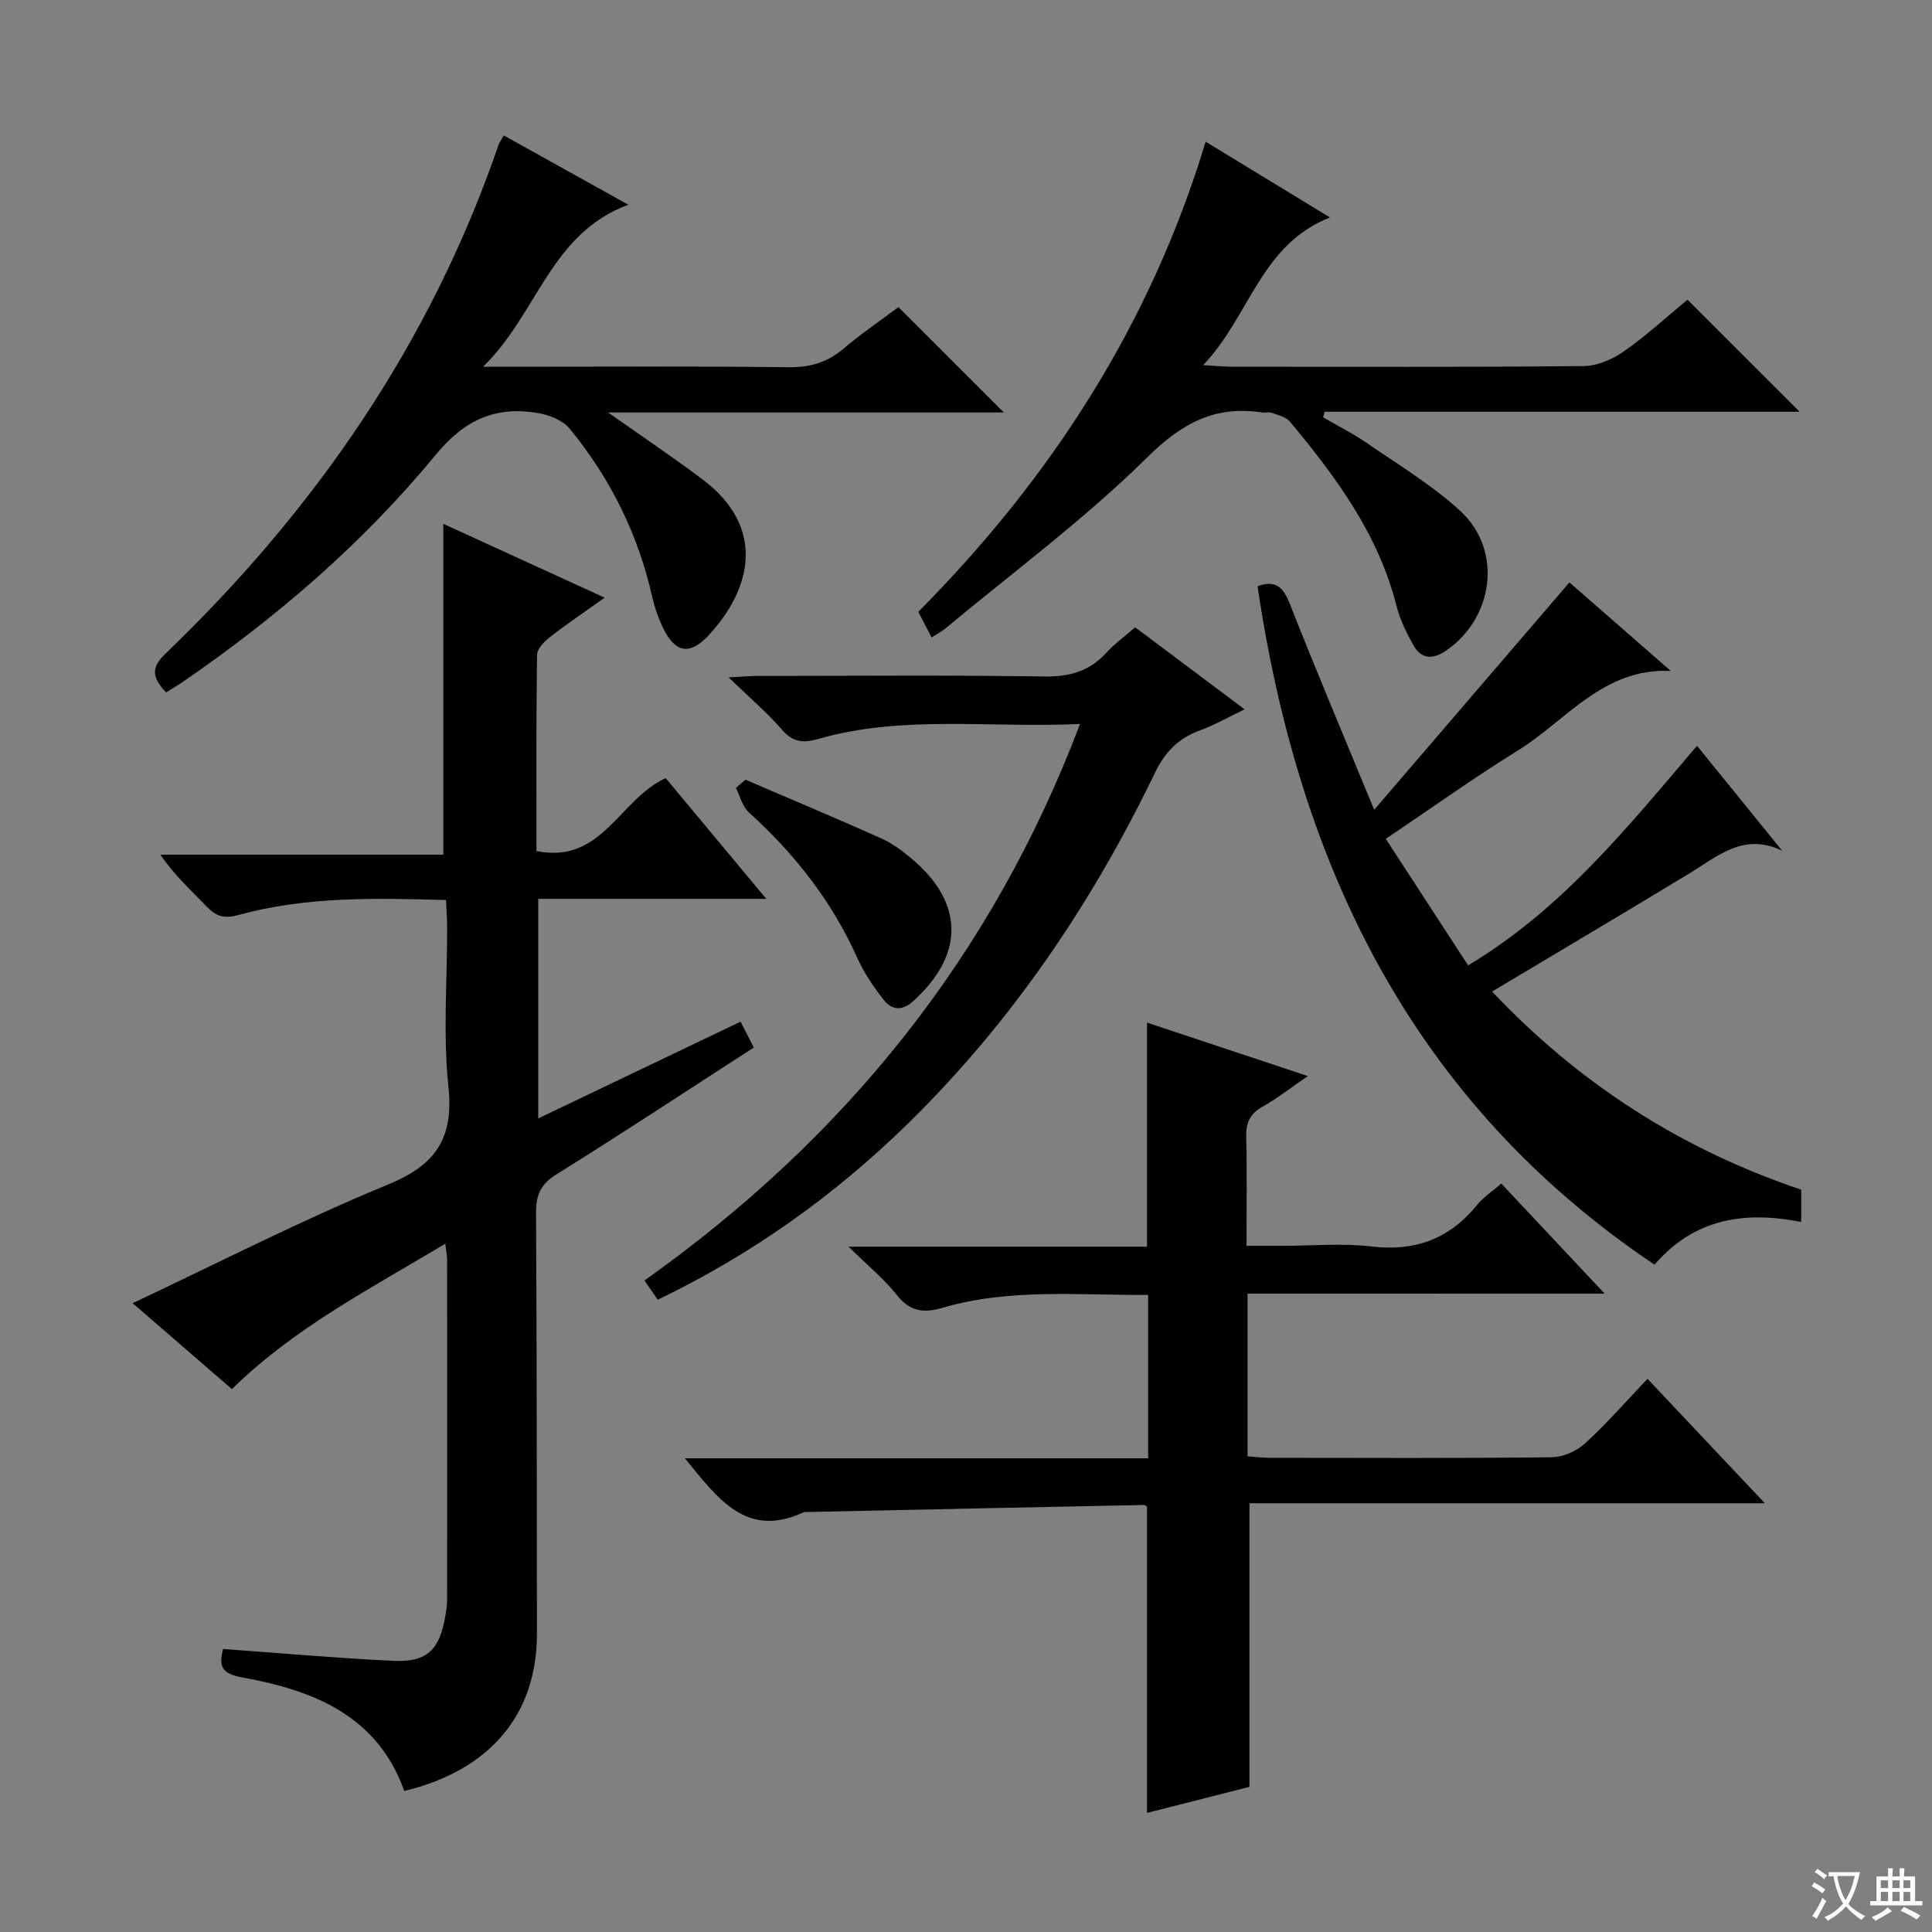 <svg enable-background="new 0 0 400 400" viewBox="0 0 400 400" xmlns="http://www.w3.org/2000/svg"><rect x="0" y="0" width="400" height="400" fill="#808080" stroke="none"/><path d="m377.9 391.2c-.2.3-.4.5-.6.8-.7-.6-1.4-1-2.2-1.5.2-.3.4-.5.5-.8.6.4 1.4.8 2.3 1.5zm-1.8 6.1c-.2-.2-.5-.4-.9-.6.4-.6.8-1.2 1.2-1.9s.7-1.3.9-1.9c.3.3.5.5.8.7-.7 1.3-1.4 2.6-2 3.7zm2.2-9c-.3.3-.5.5-.6.8-.6-.6-1.3-1.1-2-1.5.3-.3.5-.5.6-.7.6.5 1.3.9 2 1.4zm.3.2v-.9h2 4.5c-.3 1.3-.6 2.5-1 3.6s-.9 2.1-1.4 3c.4.5 1 1 1.6 1.4s1.2.8 1.9 1.1c-.3.2-.5.4-.8.8-.4-.3-1-.7-1.6-1.2s-1.2-1.1-1.6-1.6c-.5.6-1.1 1.1-1.7 1.6s-1.4.9-2.1 1.4c-.1-.3-.3-.5-.7-.8.6-.2 1.2-.5 1.9-1s1.4-1.1 2-1.8c-.5-.8-.9-1.6-1.2-2.5s-.6-2-.8-3.2c-.4.1-.7.1-1 .1zm2.5 2.7c.3 1 .7 1.7 1 2.2.3-.5.6-1.1 1-2s.6-1.9.9-3h-3.2-.4c.1.9.3 1.8.7 2.8z" fill="#fafbfa"/><path d="m396.5 388.5v1.5 3.6h1.5v.9c-.4 0-1 0-1.7 0h-7.9c-.5 0-.9 0-1.2 0v-.9h1.3v-3.5c0-.7 0-1.2 0-1.6h2.4c0-.8 0-1.4 0-1.7h1c0 .3-.1.8-.1 1.7h1.5c0-.8 0-1.4 0-1.7h1c0 .3-.1.9-.1 1.7zm-8.2 9.2c-.2-.3-.5-.5-.8-.8.8-.3 1.4-.6 1.9-.9s1-.7 1.4-1.1c.3.3.6.5.9.8-1.6 1-2.8 1.6-3.4 2zm2.6-6.8v-1.6h-1.5v1.6zm0 2.7v-1.9h-1.5v1.9zm2.4-2.7v-1.6h-1.5v1.6zm0 2.7v-1.9h-1.5v1.9zm.2 2 .7-.8c.4.2.9.5 1.6.8s1.3.7 1.8 1c-.3.3-.5.5-.8.8-.4-.3-1.5-1-3.3-1.8zm2-4.7v-1.6h-1.4v1.6zm0 2.7v-1.9h-1.4v1.9z" fill="#fafbfa"/><g fill="#010000"><path d="m46.19 341.41c12.07.86 23.66 1.9 35.26 2.45 6.91.33 9.54-2.25 10.72-9.12.2-1.14.4-2.3.4-3.46.02-23.5.02-46.99 0-70.49 0-.78-.17-1.57-.37-3.3-15.57 9.37-31.21 17.37-44.19 30.11-6.7-5.8-13.57-11.75-20.55-17.79 17.86-8.4 35-17.22 52.78-24.52 9.98-4.1 13.73-9.54 12.6-20.33-1.14-10.88-.24-21.97-.26-32.97 0-1.79-.15-3.57-.24-5.65-14.73-.4-29.01-.76-42.96 3.1-2.88.8-4.6.32-6.55-1.71-3.21-3.35-6.69-6.45-9.62-10.78h58.58c0-23.17 0-45.66 0-68.49 10.73 4.91 21.68 9.92 33.4 15.28-4.17 2.97-7.85 5.45-11.34 8.17-1.17.91-2.64 2.43-2.66 3.69-.19 13.45-.12 26.91-.12 40.6 13.58 2.76 17.13-10.71 26.75-15.1 6.51 7.81 13.33 15.99 20.83 25-16.37 0-31.6 0-47.21 0v45.46c14.02-6.71 27.85-13.32 41.88-20.03 1 1.95 1.8 3.51 2.75 5.34-13.75 8.88-27.2 17.76-40.87 26.27-3.31 2.06-4.25 4.32-4.22 8.03.18 28.99.14 57.99.19 86.98.03 16.74-9.62 28.35-27.47 32.65-5.58-15.66-18.86-20.85-33.57-23.51-4.28-.76-4.87-2.36-3.94-5.88z"/><path d="m258.29 267.84v33.67c1.64.12 3.08.31 4.53.31 19.5.02 39 .11 58.49-.11 2.32-.03 5.11-1.27 6.85-2.86 4.52-4.14 8.58-8.8 12.94-13.38 8.16 8.65 15.77 16.73 24.29 25.76-36.34 0-71.5 0-106.7 0v58.72c-6.61 1.68-13.89 3.53-21.21 5.39 0-21.44 0-42.36 0-63.39-.09-.05-.38-.36-.67-.36-23.45.47-46.89.97-70.34 1.47-12.02 5.63-17.86-2.88-24.68-11.13h95.92c0-11.5 0-22.41 0-33.83-14.29.1-28.59-1.42-42.55 2.66-3.93 1.15-6.74.8-9.45-2.61-2.66-3.34-6.03-6.11-10.02-10.04h61.79c0-15.66 0-30.72 0-46.39 10.75 3.57 21.48 7.14 33.29 11.07-3.71 2.54-6.4 4.68-9.37 6.33-2.72 1.51-3.48 3.49-3.39 6.48.2 7.15.06 14.32.06 22.33h7.43c6.17 0 12.4-.58 18.48.14 9.06 1.07 16.15-1.6 21.85-8.62 1.32-1.62 3.16-2.81 5-4.41 7.02 7.48 13.8 14.71 21.39 22.79-25.23.01-49.4.01-73.93.01z"/><path d="m260.36 121.37c3.64-1.33 5.28.09 6.64 3.55 5.41 13.73 11.16 27.33 17.51 42.74 14.02-16.33 27.05-31.51 40.42-47.08 6.62 5.78 13.8 12.06 20.99 18.33-13.99-.67-21.62 10.26-31.63 16.45-9.02 5.58-17.67 11.78-27.38 18.31 5.69 8.75 11.33 17.41 17.05 26.21 19.67-11.82 33.14-28.81 47.39-45.47 6.16 7.59 11.9 14.67 17.65 21.75-7.98-3.93-13.48 1.19-19.44 4.8-13.35 8.09-26.78 16.05-40.64 24.33 18.16 19.21 39.32 32.71 64 41.02v6.68c-11.68-2.3-22.1-.75-30.37 8.85-50.09-33.67-73.61-82.53-82.19-140.47z"/><path d="m34.39 143.36c-2.8-2.94-3.22-5.06-.28-7.88 31.09-29.83 54.99-64.4 69.08-105.4.21-.61.62-1.16 1.11-2.04 8.29 4.61 16.48 9.17 25.78 14.34-16.17 6.02-18.68 22.41-30.06 33.55h6.74c18.83 0 37.66-.13 56.48.1 4.44.05 8-.97 11.37-3.82 3.79-3.21 7.93-6.02 11.4-8.62 7.33 7.32 14.43 14.42 21.82 21.81-26.88 0-53.87 0-81.93 0 7.22 5.1 13.52 9.31 19.56 13.86 13.13 9.89 10.24 22.56 1.28 32.25-3.94 4.26-7 3.68-9.53-1.64-.92-1.93-1.66-4.01-2.13-6.09-2.9-13.06-8.69-24.75-17.14-35.03-1.42-1.73-4.21-2.84-6.54-3.23-8.79-1.49-15.2 1.34-21.27 8.73-15.07 18.31-33.03 33.74-52.63 47.16-.96.64-1.95 1.22-3.11 1.95z"/><path d="m192.88 131.98c-.96-1.85-1.77-3.42-2.75-5.31 27.35-27.58 47.98-59.31 59.49-97.33 8.64 5.27 16.66 10.16 25.73 15.68-14.41 5.69-16.56 20.42-26.26 30.58 2.73.15 4.29.32 5.86.32 24.32.02 48.65.11 72.97-.13 2.83-.03 6-1.43 8.37-3.1 4.73-3.33 9.02-7.29 13.08-10.64 7.81 7.8 15.38 15.37 23.22 23.2-32.7 0-65.52 0-98.34 0-.11.38-.21.76-.32 1.15 3.02 1.76 6.18 3.34 9.05 5.32 6.55 4.52 13.48 8.68 19.31 14.02 8.86 8.11 7.06 22.14-2.93 28.99-2.74 1.88-5.12 1.72-6.74-1.16-1.45-2.58-2.79-5.34-3.51-8.19-3.74-14.8-12.53-26.65-22.03-38.08-.82-.99-2.48-1.35-3.81-1.84-.59-.22-1.33.04-1.98-.06-9.77-1.49-16.59 2.2-23.81 9.33-12.96 12.8-27.76 23.74-41.81 35.44-.74.6-1.6 1.04-2.79 1.81z"/><path d="m223.61 149.89c-18.68.88-36.67-1.94-54.27 3.12-2.97.85-5.15.71-7.39-1.88-3.12-3.61-6.8-6.73-11.1-10.88 2.81-.15 4.37-.3 5.94-.3 19.82-.02 39.64-.19 59.46.11 5.22.08 9.32-1.1 12.82-4.93 1.66-1.82 3.71-3.3 5.95-5.25 7.34 5.5 14.62 10.96 22.66 16.98-3.39 1.62-6.16 3.23-9.13 4.31-4.47 1.62-7.3 4.41-9.41 8.79-13.03 27.02-29.65 51.6-51.16 72.66-15.19 14.87-32.31 27.1-51.8 36.47-.86-1.24-1.67-2.42-2.75-3.98 41.37-29.37 71.89-66.93 90.18-115.22z"/><path d="m154.34 161.43c9.39 4.03 18.82 7.99 28.15 12.16 2.23 1 4.28 2.55 6.18 4.13 11.01 9.18 11.04 20.02.32 29.62-2.29 2.05-4.39 1.74-5.98-.27-2.13-2.7-4.13-5.64-5.53-8.77-5.26-11.73-12.96-21.53-22.44-30.11-1.33-1.2-1.81-3.35-2.68-5.06.66-.56 1.32-1.13 1.98-1.7z"/></g></svg>